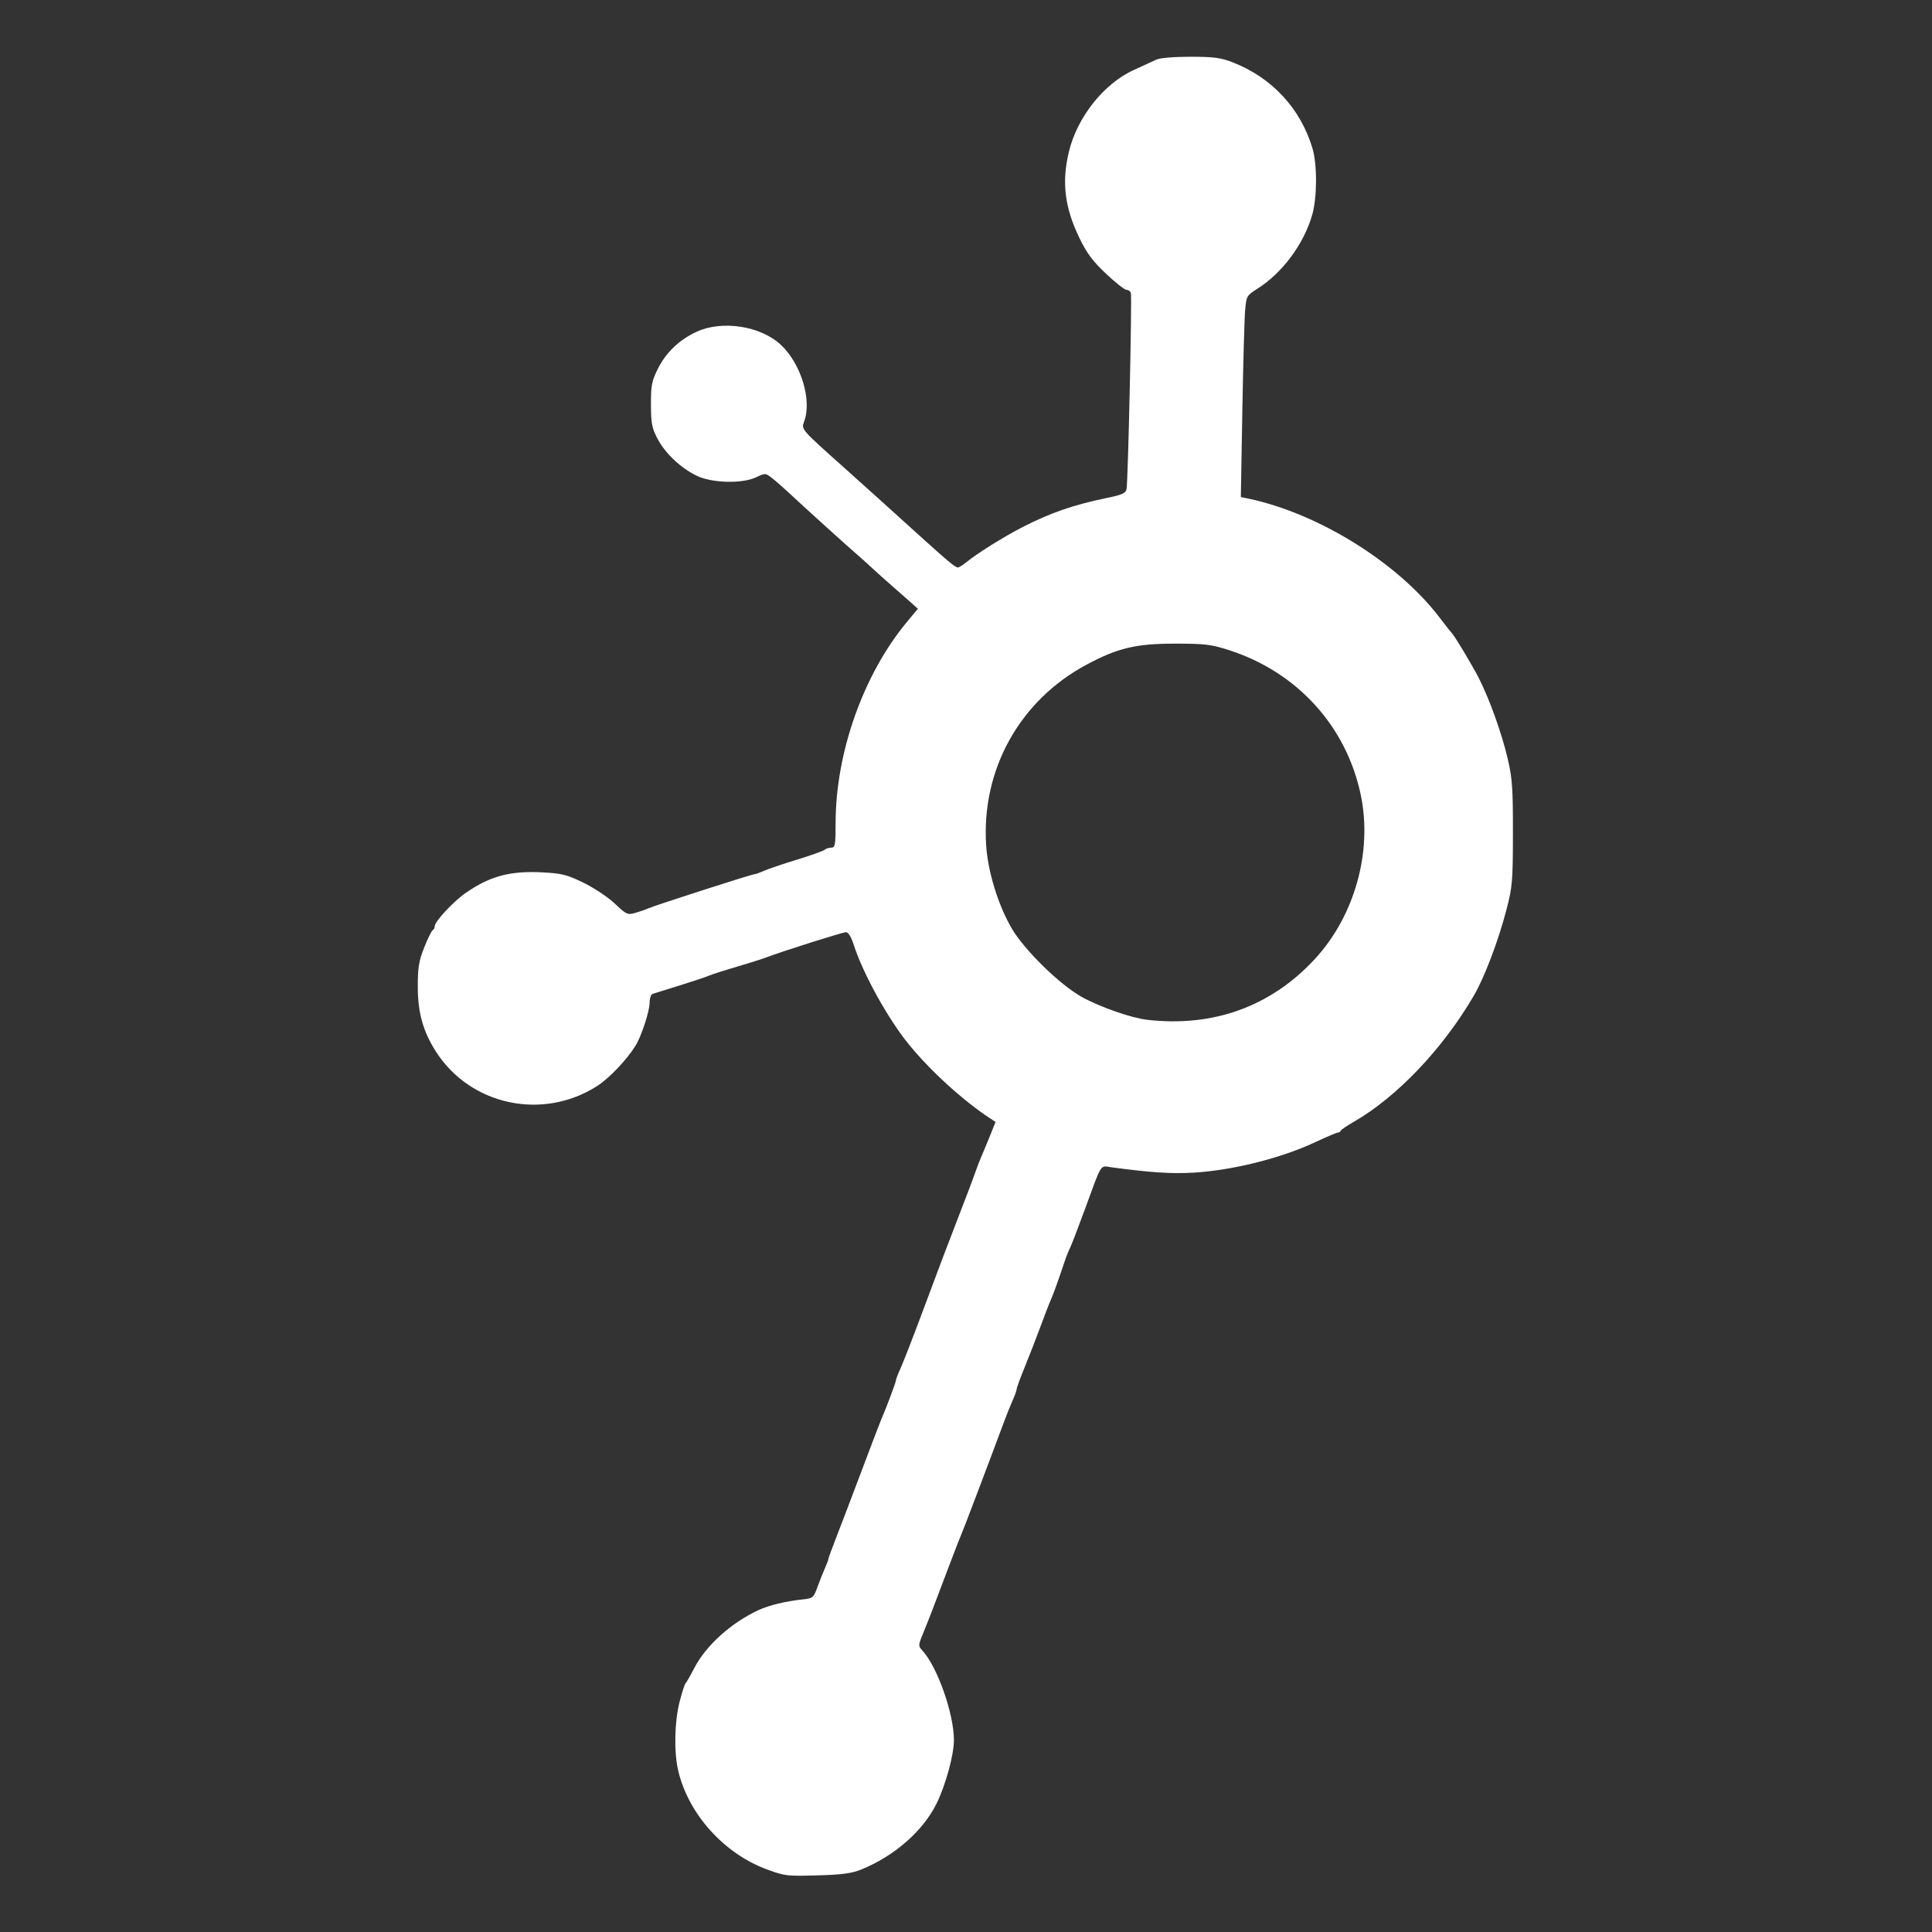 <?xml version="1.0" encoding="UTF-8" standalone="no"?>
<!-- Created with Inkscape (http://www.inkscape.org/) -->

<svg
   version="1.1"
   id="svg1"
   width="1066.667"
   height="1066.667"
   viewBox="0 0 1066.667 1066.667"
   sodipodi:docname="jindabyne-white.svg"
   inkscape:version="1.4.2 (ebf0e940, 2025-05-08)"
   xmlns:inkscape="http://www.inkscape.org/namespaces/inkscape"
   xmlns:sodipodi="http://sodipodi.sourceforge.net/DTD/sodipodi-0.dtd"
   xmlns="http://www.w3.org/2000/svg"
   xmlns:svg="http://www.w3.org/2000/svg">
  <rect x="0" y="0" width="1066.667" height="1066.667" fill="#333333" stroke="none"/>
  <defs
     id="defs1" />
  <sodipodi:namedview
     id="namedview1"
     pagecolor="#ffffff"
     bordercolor="#666666"
     borderopacity="1.0"
     inkscape:showpageshadow="2"
     inkscape:pageopacity="0.0"
     inkscape:pagecheckerboard="0"
     inkscape:deskcolor="#d1d1d1"
     inkscape:zoom="0.55687496"
     inkscape:cx="534.23124"
     inkscape:cy="534.23124"
     inkscape:window-width="1752"
     inkscape:window-height="964"
     inkscape:window-x="0"
     inkscape:window-y="25"
     inkscape:window-maximized="0"
     inkscape:current-layer="g1"
     showgrid="false" />
  <g
     inkscape:groupmode="layer"
     inkscape:label="Image"
     id="g1"
     style="display:inline">
    <path
       id="path2"
       style="display:inline;fill:#ffffff;fill-opacity:1"
       d="M 657.201 31.34 C 648.197 31.336 640.399 31.979 638.535 32.879 C 636.774 33.729 631.209 36.282 626.168 38.553 C 609.421 46.097 594.611 64.786 590.053 84.125 C 586.122 100.8 587.849 114.651 595.943 131.373 C 600.046 139.848 603.237 144.139 610.617 151.102 C 615.805 155.995 620.875 160 621.883 160 C 622.891 160 623.999 160.749 624.346 161.666 C 625.059 163.554 622.813 265.848 621.965 270.07 C 621.515 272.309 619.523 273.197 611.041 274.941 C 592.778 278.697 580.002 283.106 564.762 290.91 C 554.191 296.323 539.614 305.436 533.334 310.557 C 531.501 312.052 529.487 313.286 528.859 313.303 C 527.482 313.339 523.097 309.7 507.389 295.48 C 500.819 289.533 491.464 281.066 486.602 276.666 C 481.739 272.266 472.72 264.166 466.557 258.666 C 442.262 236.986 442.329 237.064 443.912 232.898 C 448.405 221.08 442.351 200.928 431.15 190.418 C 419.966 179.922 398.628 176.63 384.48 183.217 C 374.968 187.646 367.629 194.694 363.16 203.691 C 359.824 210.408 359.368 212.788 359.395 223.334 C 359.421 233.657 359.914 236.272 362.926 242.053 C 367.189 250.235 375.736 258.343 384.639 262.652 C 393.139 266.767 409.861 267.17 417.623 263.447 C 422.487 261.114 422.648 261.126 426.289 263.979 C 428.33 265.577 432.7 269.41 436 272.498 C 443.86 279.853 468.985 302.592 473.018 306 C 474.753 307.467 478.43 310.767 481.189 313.334 C 483.949 315.901 488.559 320.04 491.436 322.533 C 494.312 325.026 498.944 329.099 501.727 331.584 L 506.787 336.102 L 500.986 343.051 C 476.788 372.047 461.373 415.324 461.344 454.334 C 461.335 466.602 461.088 468 458.934 468 C 457.614 468 455.964 468.527 455.268 469.17 C 454.571 469.813 447.7 472.266 440 474.621 C 432.3 476.976 424.11 479.75 421.799 480.785 C 419.488 481.82 417.1 482.666 416.492 482.666 C 415.039 482.666 361.451 499.91 358 501.488 C 356.533 502.159 353.279 503.286 350.768 503.994 C 346.44 505.214 345.848 504.946 339.434 498.883 C 335.711 495.364 327.955 490.189 322.195 487.383 C 312.958 482.882 310.266 482.205 299.361 481.635 C 281.669 480.709 270.472 483.715 257.145 492.967 C 250.254 497.75 240 508.781 240 511.41 C 240 512.346 239.512 513.31 238.914 513.555 C 238.316 513.799 236.215 518.056 234.246 523.014 C 231.247 530.566 230.666 534.08 230.666 544.676 C 230.666 559.111 233.563 569.482 240.709 580.631 C 259.735 610.314 299.614 618.829 329.641 599.621 C 336.313 595.353 346.057 585.127 350.877 577.334 C 354.142 572.055 358.666 558.23 358.666 553.535 C 358.666 551.178 359.417 549.012 360.334 548.721 C 361.251 548.429 368.001 546.325 375.334 544.045 C 382.667 541.765 389.867 539.358 391.334 538.695 C 392.801 538.032 399.4 535.913 406 533.986 C 412.6 532.06 420.099 529.692 422.666 528.725 C 432.59 524.984 465.213 514.666 467.115 514.666 C 468.358 514.666 469.972 517.324 471.365 521.666 C 476.469 537.578 490.326 562.61 501.812 576.666 C 513.818 591.357 531.641 607.581 546.541 617.381 L 549.654 619.428 L 546.727 626.715 C 545.116 630.722 543.007 635.8 542.041 638 C 541.075 640.2 539.666 643.8 538.91 646 C 537.427 650.314 533.091 661.777 527.309 676.666 C 522.559 688.895 519.453 697.12 508.668 726 C 503.739 739.2 498.571 752.465 497.186 755.479 C 495.8 758.492 494.666 761.446 494.666 762.041 C 494.666 763.069 489.203 777.637 486.68 783.334 C 486.03 784.801 481.212 797.401 475.973 811.334 C 470.734 825.267 464.397 841.912 461.891 848.324 C 459.384 854.736 457.334 860.345 457.334 860.789 C 457.334 861.233 456.49 863.488 455.459 865.799 C 454.428 868.11 452.568 872.795 451.324 876.213 C 449.141 882.212 448.849 882.451 442.865 883.082 C 433.865 884.031 424.554 886.287 418.922 888.887 C 403.653 895.934 389.74 908.479 383.266 921.039 C 381.103 925.234 378.965 928.967 378.514 929.334 C 378.062 929.701 376.6 934.201 375.264 939.334 C 372.417 950.273 372.023 966.991 374.371 977.266 C 379.911 1001.51 399.884 1023.668 424 1032.326 C 433.632 1035.784 434.52 1035.882 452 1035.385 C 464.751 1035.022 470.234 1034.283 475.334 1032.236 C 493.632 1024.895 509.62 1010.918 517.084 995.742 C 522.102 985.54 526.666 968.867 526.666 960.742 C 526.666 946.224 517.563 920.328 509.297 911.334 C 506.916 908.743 506.923 908.477 509.555 902 C 513.424 892.48 515.068 888.217 522.672 868 C 526.395 858.1 529.999 848.801 530.68 847.334 C 531.695 845.147 545.059 809.918 554.705 784 C 555.933 780.7 557.926 775.769 559.135 773.043 C 560.344 770.317 561.334 767.527 561.334 766.844 C 561.334 766.16 563.381 760.59 565.883 754.467 C 568.385 748.343 572.309 738.233 574.604 732 C 576.898 725.767 579.334 719.467 580.018 718 C 581.299 715.25 583.991 707.809 587.492 697.334 C 588.595 694.034 590.058 690.295 590.744 689.025 C 591.43 687.756 595.019 678.454 598.719 668.357 C 608.672 641.194 607.152 643.616 613.697 644.484 C 635.765 647.412 646.429 648.112 658.666 647.438 C 679.972 646.263 707.112 639.516 725.865 630.73 C 732.201 627.762 737.924 625.334 738.582 625.334 C 739.24 625.334 739.978 624.86 740.223 624.283 C 740.467 623.706 743.667 621.516 747.334 619.416 C 771.142 605.78 796.604 579.041 813.688 549.732 C 819.664 539.479 827.213 519.568 831.785 502 C 834.994 489.672 835.258 486.505 835.293 460 C 835.326 434.95 834.957 429.735 832.361 418.666 C 829.132 404.895 822.458 386.26 816.605 374.666 C 813.037 367.597 802.891 350.704 801.391 349.334 C 800.989 348.967 798.067 345.255 794.898 341.084 C 771.923 310.842 728.255 283.597 689.535 275.348 L 685.07 274.396 L 685.904 226.865 C 686.362 200.723 687.055 175.715 687.443 171.293 C 688.129 163.495 688.329 163.139 694.09 159.494 C 708.071 150.649 719.881 134.723 724.518 118.461 C 727.211 109.013 727.281 90.827 724.656 82 C 718.084 59.895 702.22 42.809 680.418 34.354 C 673.975 31.855 670.056 31.345 657.201 31.34 z M 648.666 355.359 C 665.37 355.348 668.525 355.731 678.666 358.992 C 716.171 371.052 743.388 401.008 751.301 438.938 C 757.834 470.253 747.897 505.718 725.928 529.494 C 701.718 555.695 669.833 567.246 633.334 563.035 C 624.619 562.03 607.37 556.005 597.334 550.463 C 585.308 543.822 565.683 524.669 558.676 512.734 C 551.117 499.859 545.403 481.327 544.453 466.607 C 541.757 424.841 563.044 386.631 600 366.9 C 617.171 357.733 627.112 355.374 648.666 355.359 z " />
  </g>
</svg>
